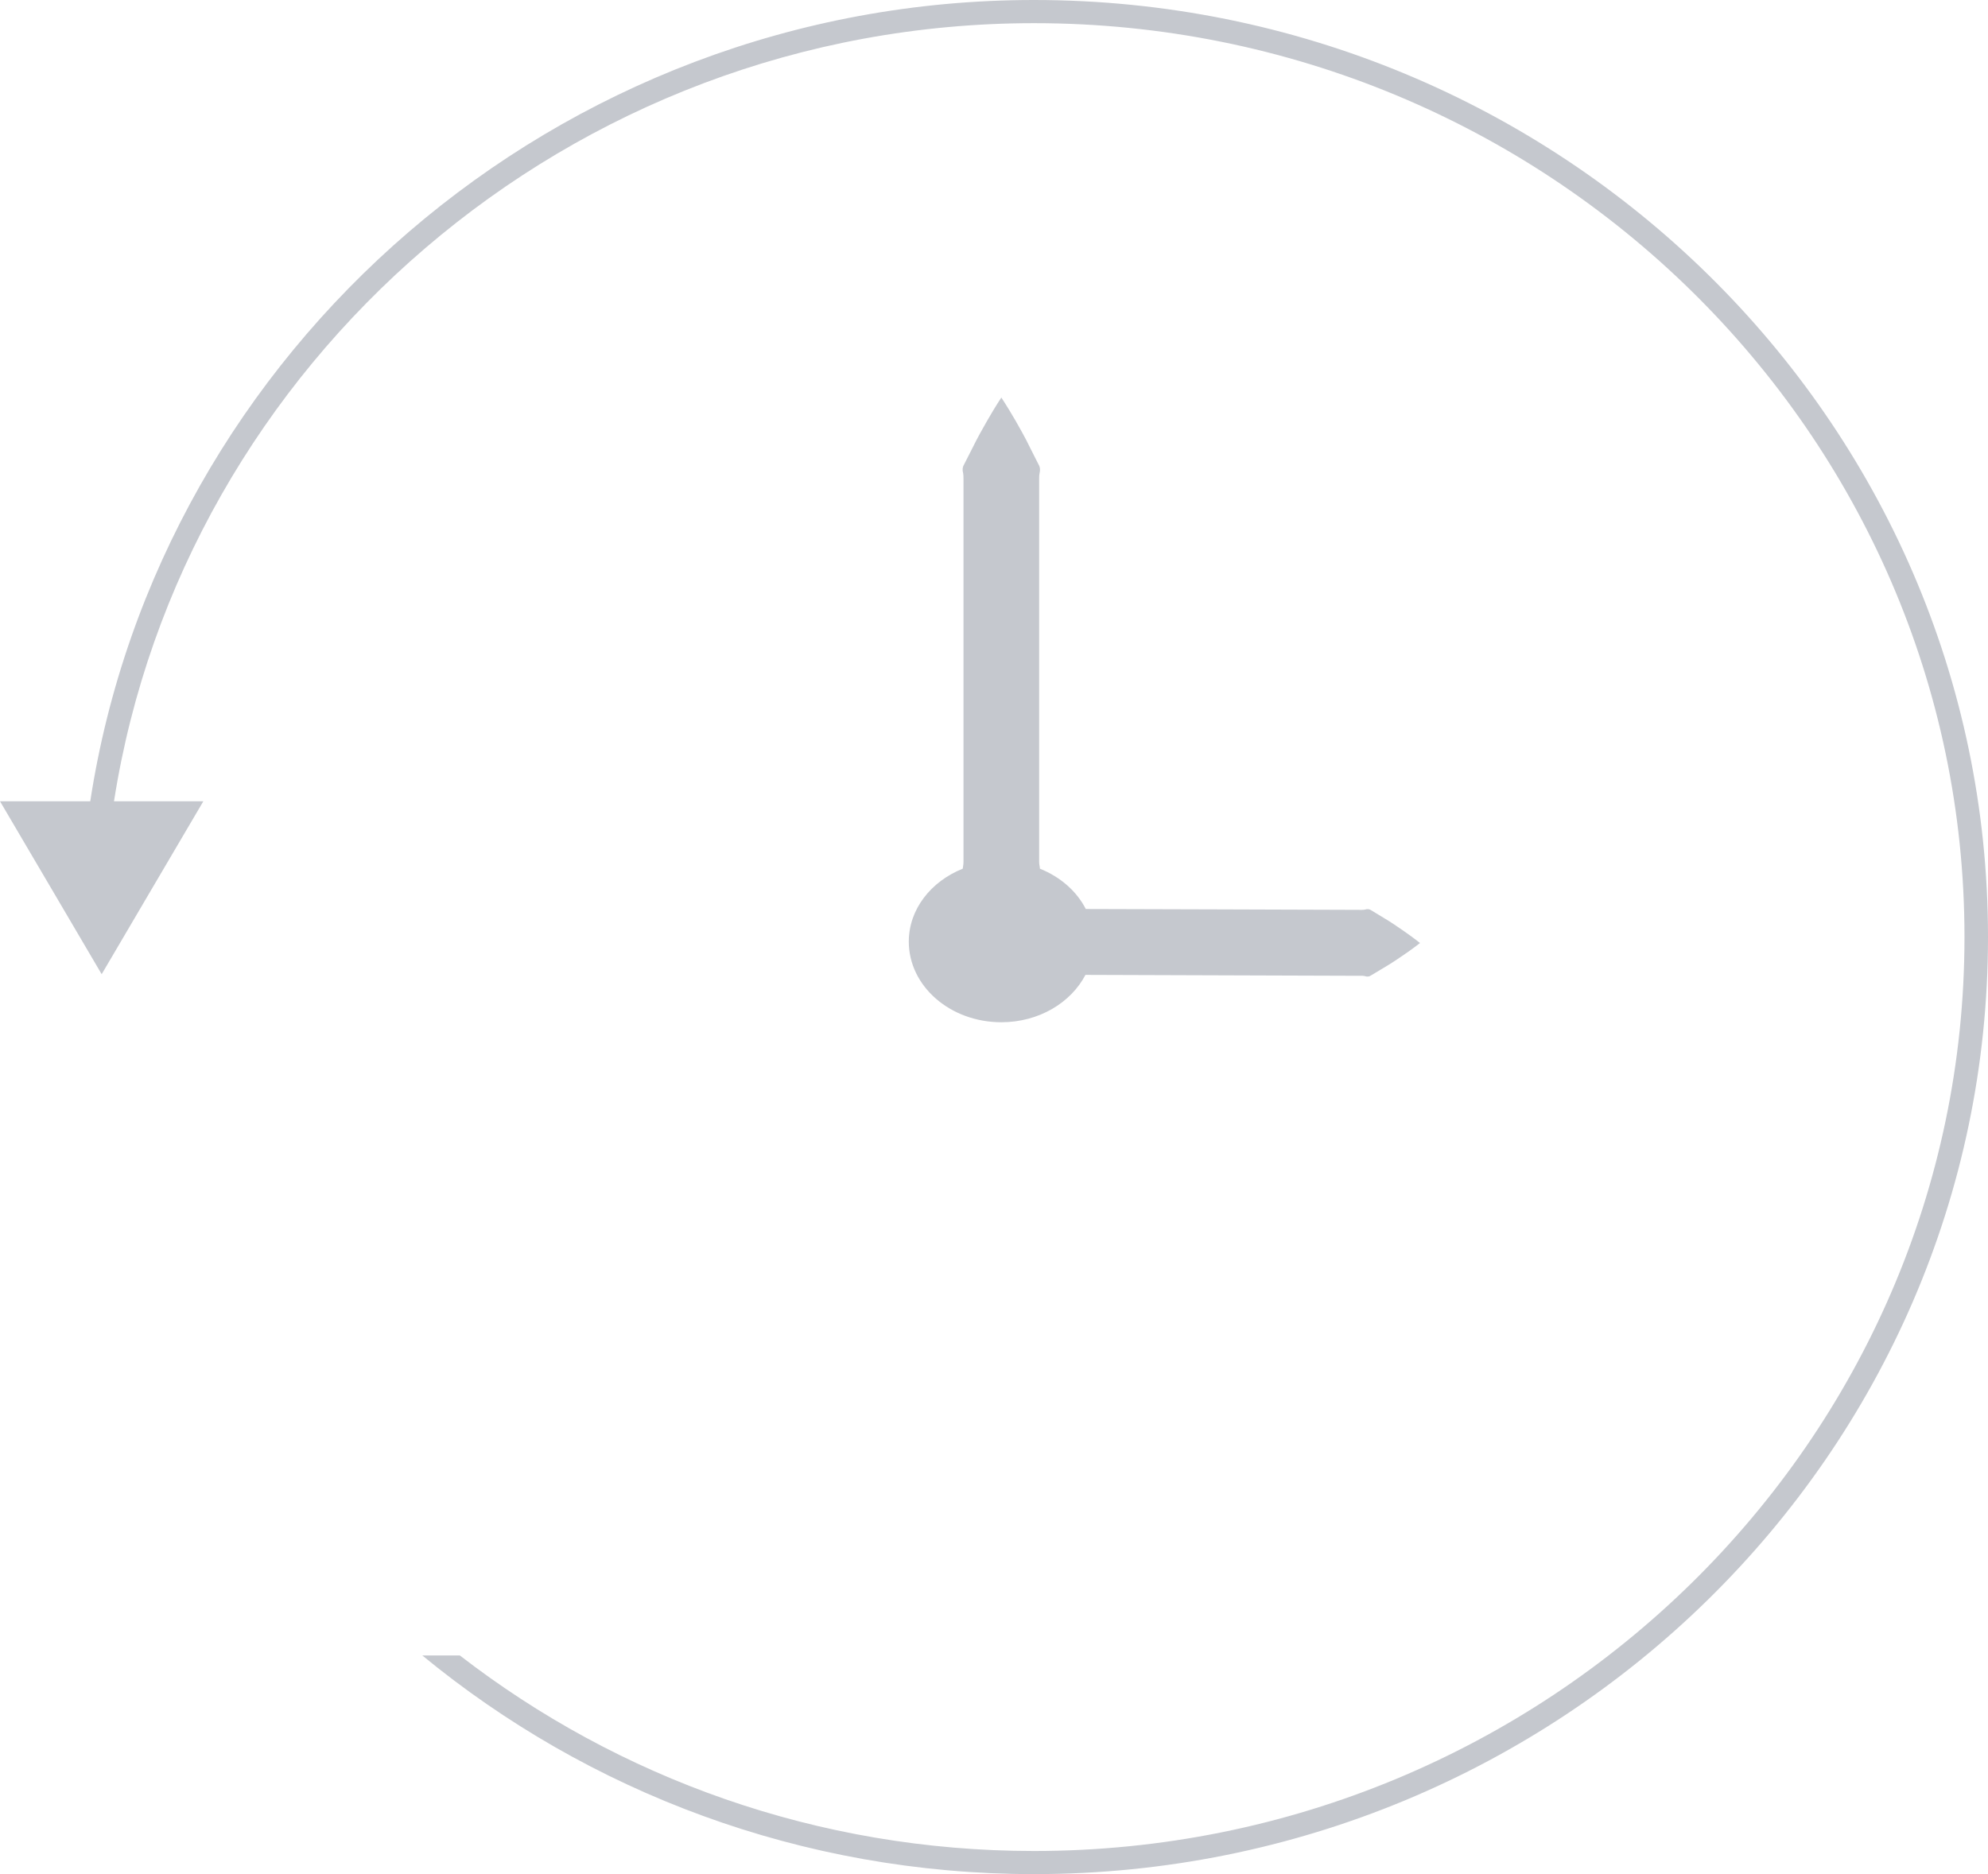<?xml version="1.0" encoding="UTF-8"?>
<svg width="35px" height="33px" viewBox="0 0 35 33" version="1.1" xmlns="http://www.w3.org/2000/svg" xmlns:xlink="http://www.w3.org/1999/xlink">
    <!-- Generator: Sketch 62 (91390) - https://sketch.com -->
    <title>noun_History_1295912</title>
    <desc>Created with Sketch.</desc>
    <g id="Page-1" stroke="none" stroke-width="1" fill="none" fill-rule="evenodd">
        <g id="Open" transform="translate(-199, -718)" fill="#C5C8CE" fill-rule="nonzero">
            <g id="Group-7" transform="translate(199, 718)">
                <g id="noun_History_1295912">
                    <g id="Group">
                        <path d="M16.95,15.296 C16.39,15.52 16,16.01 16,16.581 C16,17.365 16.729,18 17.629,18 C18.289,18 18.854,17.657 19.11,17.166 C19.111,17.166 19.112,17.166 19.112,17.166 C19.767,17.168 20.638,17.171 21.51,17.174 C22.382,17.177 23.253,17.179 23.907,17.182 C23.948,17.183 23.988,17.178 24.027,17.187 C24.067,17.201 24.105,17.2 24.142,17.173 C24.217,17.128 24.288,17.085 24.355,17.045 C24.488,16.968 24.604,16.888 24.699,16.824 C24.891,16.693 25,16.605 25,16.605 C25,16.605 24.892,16.517 24.702,16.385 C24.607,16.32 24.492,16.239 24.359,16.161 C24.292,16.121 24.221,16.078 24.147,16.032 C24.11,16.005 24.072,16.003 24.033,16.016 C23.993,16.025 23.953,16.02 23.912,16.021 C23.258,16.019 22.386,16.016 21.515,16.013 C20.643,16.011 19.772,16.007 19.118,16.006 C19.117,16.006 19.116,16.006 19.116,16.006 C18.955,15.691 18.667,15.44 18.308,15.296 C18.307,15.283 18.307,15.27 18.304,15.257 C18.291,15.203 18.296,15.148 18.295,15.092 C18.295,14.193 18.295,12.994 18.295,11.795 C18.295,10.596 18.295,9.397 18.295,8.498 C18.297,8.442 18.291,8.387 18.302,8.334 C18.316,8.28 18.314,8.227 18.283,8.176 C18.232,8.073 18.182,7.976 18.136,7.885 C18.048,7.702 17.956,7.543 17.882,7.412 C17.73,7.15 17.629,7 17.629,7 C17.629,7 17.528,7.15 17.377,7.413 C17.303,7.544 17.211,7.703 17.122,7.886 C17.075,7.977 17.026,8.074 16.974,8.177 C16.943,8.228 16.942,8.281 16.957,8.334 C16.966,8.388 16.961,8.443 16.963,8.499 C16.963,9.398 16.963,10.597 16.963,11.796 C16.963,12.995 16.963,14.194 16.963,15.093 C16.961,15.15 16.967,15.204 16.955,15.258 C16.952,15.271 16.952,15.283 16.95,15.296 Z" id="Path"></path>
                        <path d="M18.204,0 C9.797,0 2.807,6.178 1.589,14.109 L0,14.109 L0.895,15.631 L1.79,17.154 L2.685,15.631 L3.58,14.109 L2.007,14.109 C3.215,6.398 10.021,0.408 18.204,0.408 C27.237,0.408 34.586,7.627 34.586,16.5 C34.586,25.374 27.237,32.593 18.204,32.593 C14.392,32.593 10.882,31.304 8.096,29.15 L7.435,29.15 C10.353,31.551 14.109,33 18.204,33 C27.466,33 35,25.599 35,16.5 C35,7.402 27.465,0 18.204,0 Z" id="Path"></path>
                    </g>
                </g>
            </g>
        </g>
    </g>
</svg>